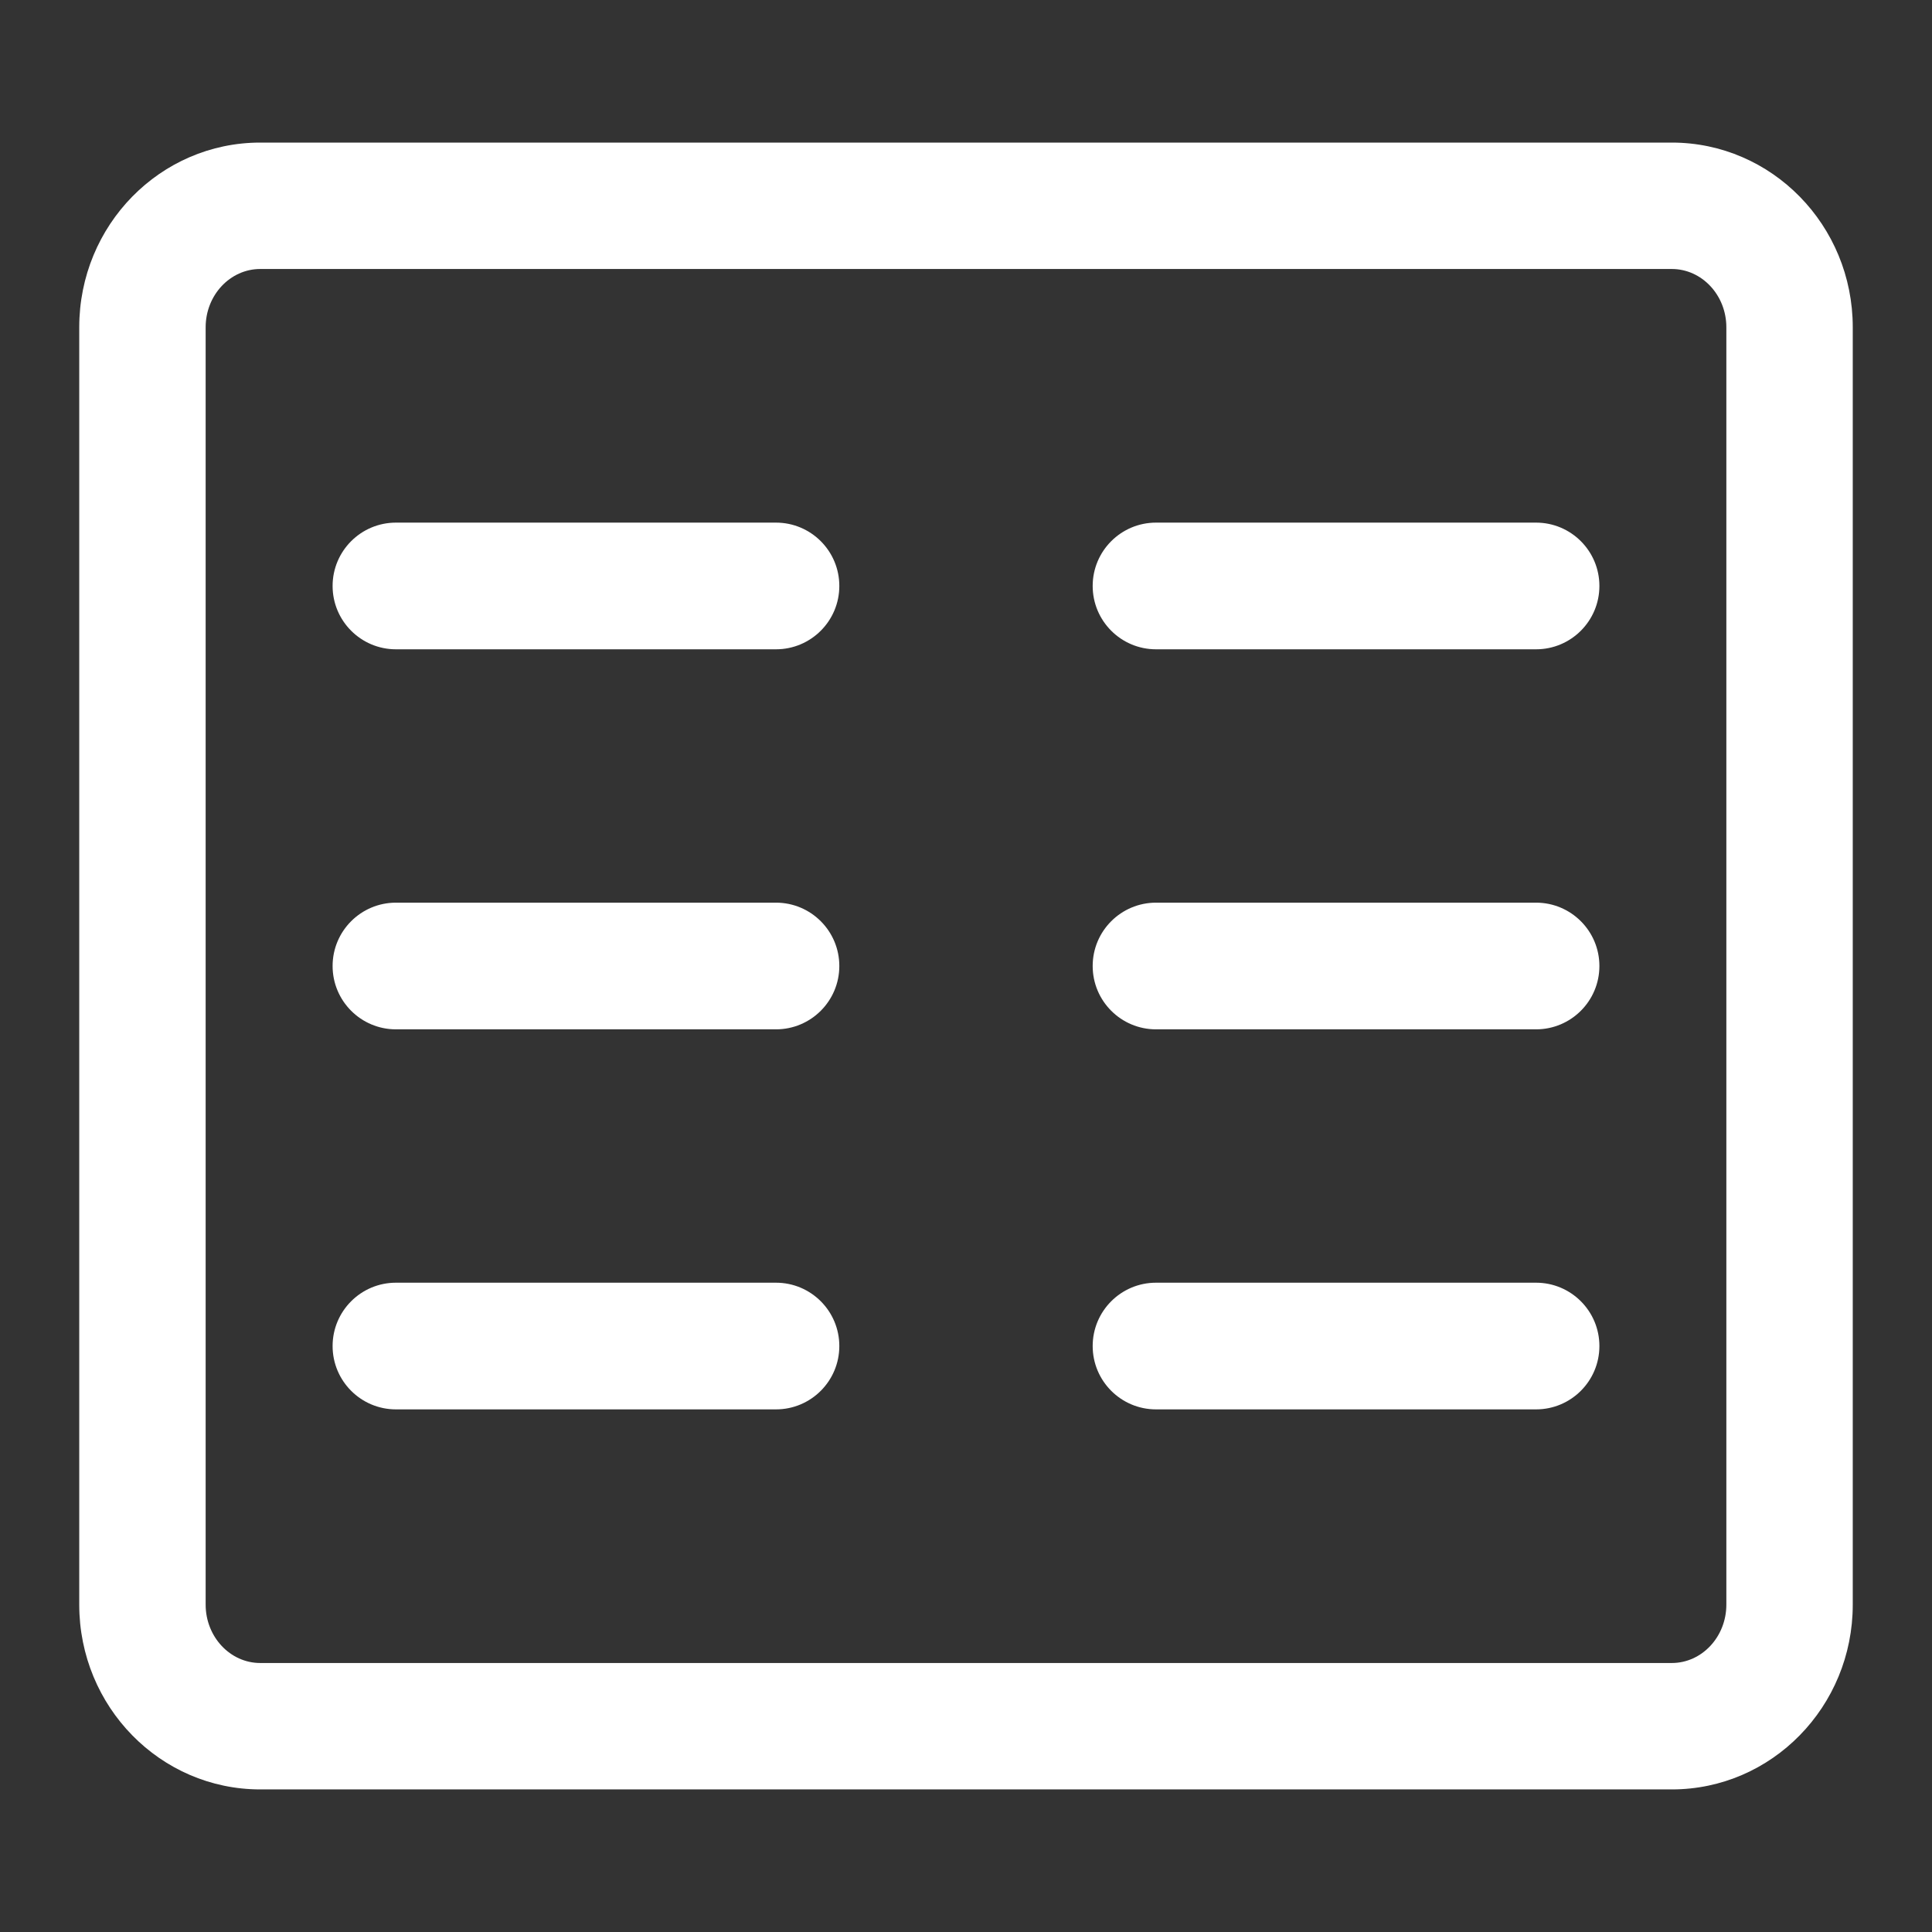 <?xml version="1.0" encoding="utf-8"?>
<!-- Generator: Adobe Illustrator 17.0.0, SVG Export Plug-In . SVG Version: 6.00 Build 0)  -->
<!DOCTYPE svg PUBLIC "-//W3C//DTD SVG 1.1//EN" "http://www.w3.org/Graphics/SVG/1.1/DTD/svg11.dtd">
<svg version="1.1" id="图形" xmlns="http://www.w3.org/2000/svg" xmlns:xlink="http://www.w3.org/1999/xlink" x="0px" y="0px"
	 width="1024px" height="1024px" viewBox="0 0 1024 1024" enable-background="new 0 0 1024 1024" xml:space="preserve">
<rect x="0" y="0" width="1024" height="1024" fill="#333333" stroke="none"/>
<path fill-rule="evenodd" clip-rule="evenodd" fill="#FFFFFF" d="M209.857,277h201.429c18.538,0,33.571,15.033,33.571,33.571
	c0,18.538-15.033,33.571-33.571,33.571H209.857c-18.538,0-33.571-15.033-33.571-33.571C176.286,292.033,191.319,277,209.857,277z"/>
<path fill-rule="evenodd" clip-rule="evenodd" fill="#FFFFFF" d="M612.714,277h201.429c18.538,0,33.571,15.033,33.571,33.571
	c0,18.538-15.033,33.571-33.571,33.571H612.714c-18.538,0-33.571-15.033-33.571-33.571C579.143,292.033,594.176,277,612.714,277z"/>
<path fill-rule="evenodd" clip-rule="evenodd" fill="#FFFFFF" d="M209.857,478.429h201.429c18.538,0,33.571,15.033,33.571,33.571
	s-15.033,33.571-33.571,33.571H209.857c-18.538,0-33.571-15.033-33.571-33.571S191.319,478.429,209.857,478.429z"/>
<path fill-rule="evenodd" clip-rule="evenodd" fill="#FFFFFF" d="M612.714,478.429h201.429c18.538,0,33.571,15.033,33.571,33.571
	s-15.033,33.571-33.571,33.571H612.714c-18.538,0-33.571-15.033-33.571-33.571S594.176,478.429,612.714,478.429z"/>
<path fill-rule="evenodd" clip-rule="evenodd" fill="#FFFFFF" d="M209.857,679.857h201.429c18.538,0,33.571,15.033,33.571,33.571
	S429.824,747,411.286,747H209.857c-18.538,0-33.571-15.033-33.571-33.571S191.319,679.857,209.857,679.857z"/>
<path fill-rule="evenodd" clip-rule="evenodd" fill="#FFFFFF" d="M612.714,679.857h201.429c18.538,0,33.571,15.033,33.571,33.571
	S832.681,747,814.143,747H612.714c-18.538,0-33.571-15.033-33.571-33.571S594.176,679.857,612.714,679.857z"/>
<g>
	<path fill="#FFFFFF" d="M886.08,142.571c15.947,0,28.92,13.859,28.92,30.894v677.028c0,17.057-12.974,30.935-28.92,30.935H137.934
		c-15.954,0-28.934-13.877-28.934-30.935V173.466c0-17.035,12.979-30.894,28.934-30.894H886.08 M886.08,75.571H137.934
		C84.944,75.571,42,119.342,42,173.466v677.028c0,54.104,42.944,97.935,95.934,97.935H886.08c52.969,0,95.92-43.831,95.92-97.935
		V173.466C982,119.342,939.049,75.571,886.08,75.571L886.08,75.571z"/>
</g>
</svg>
